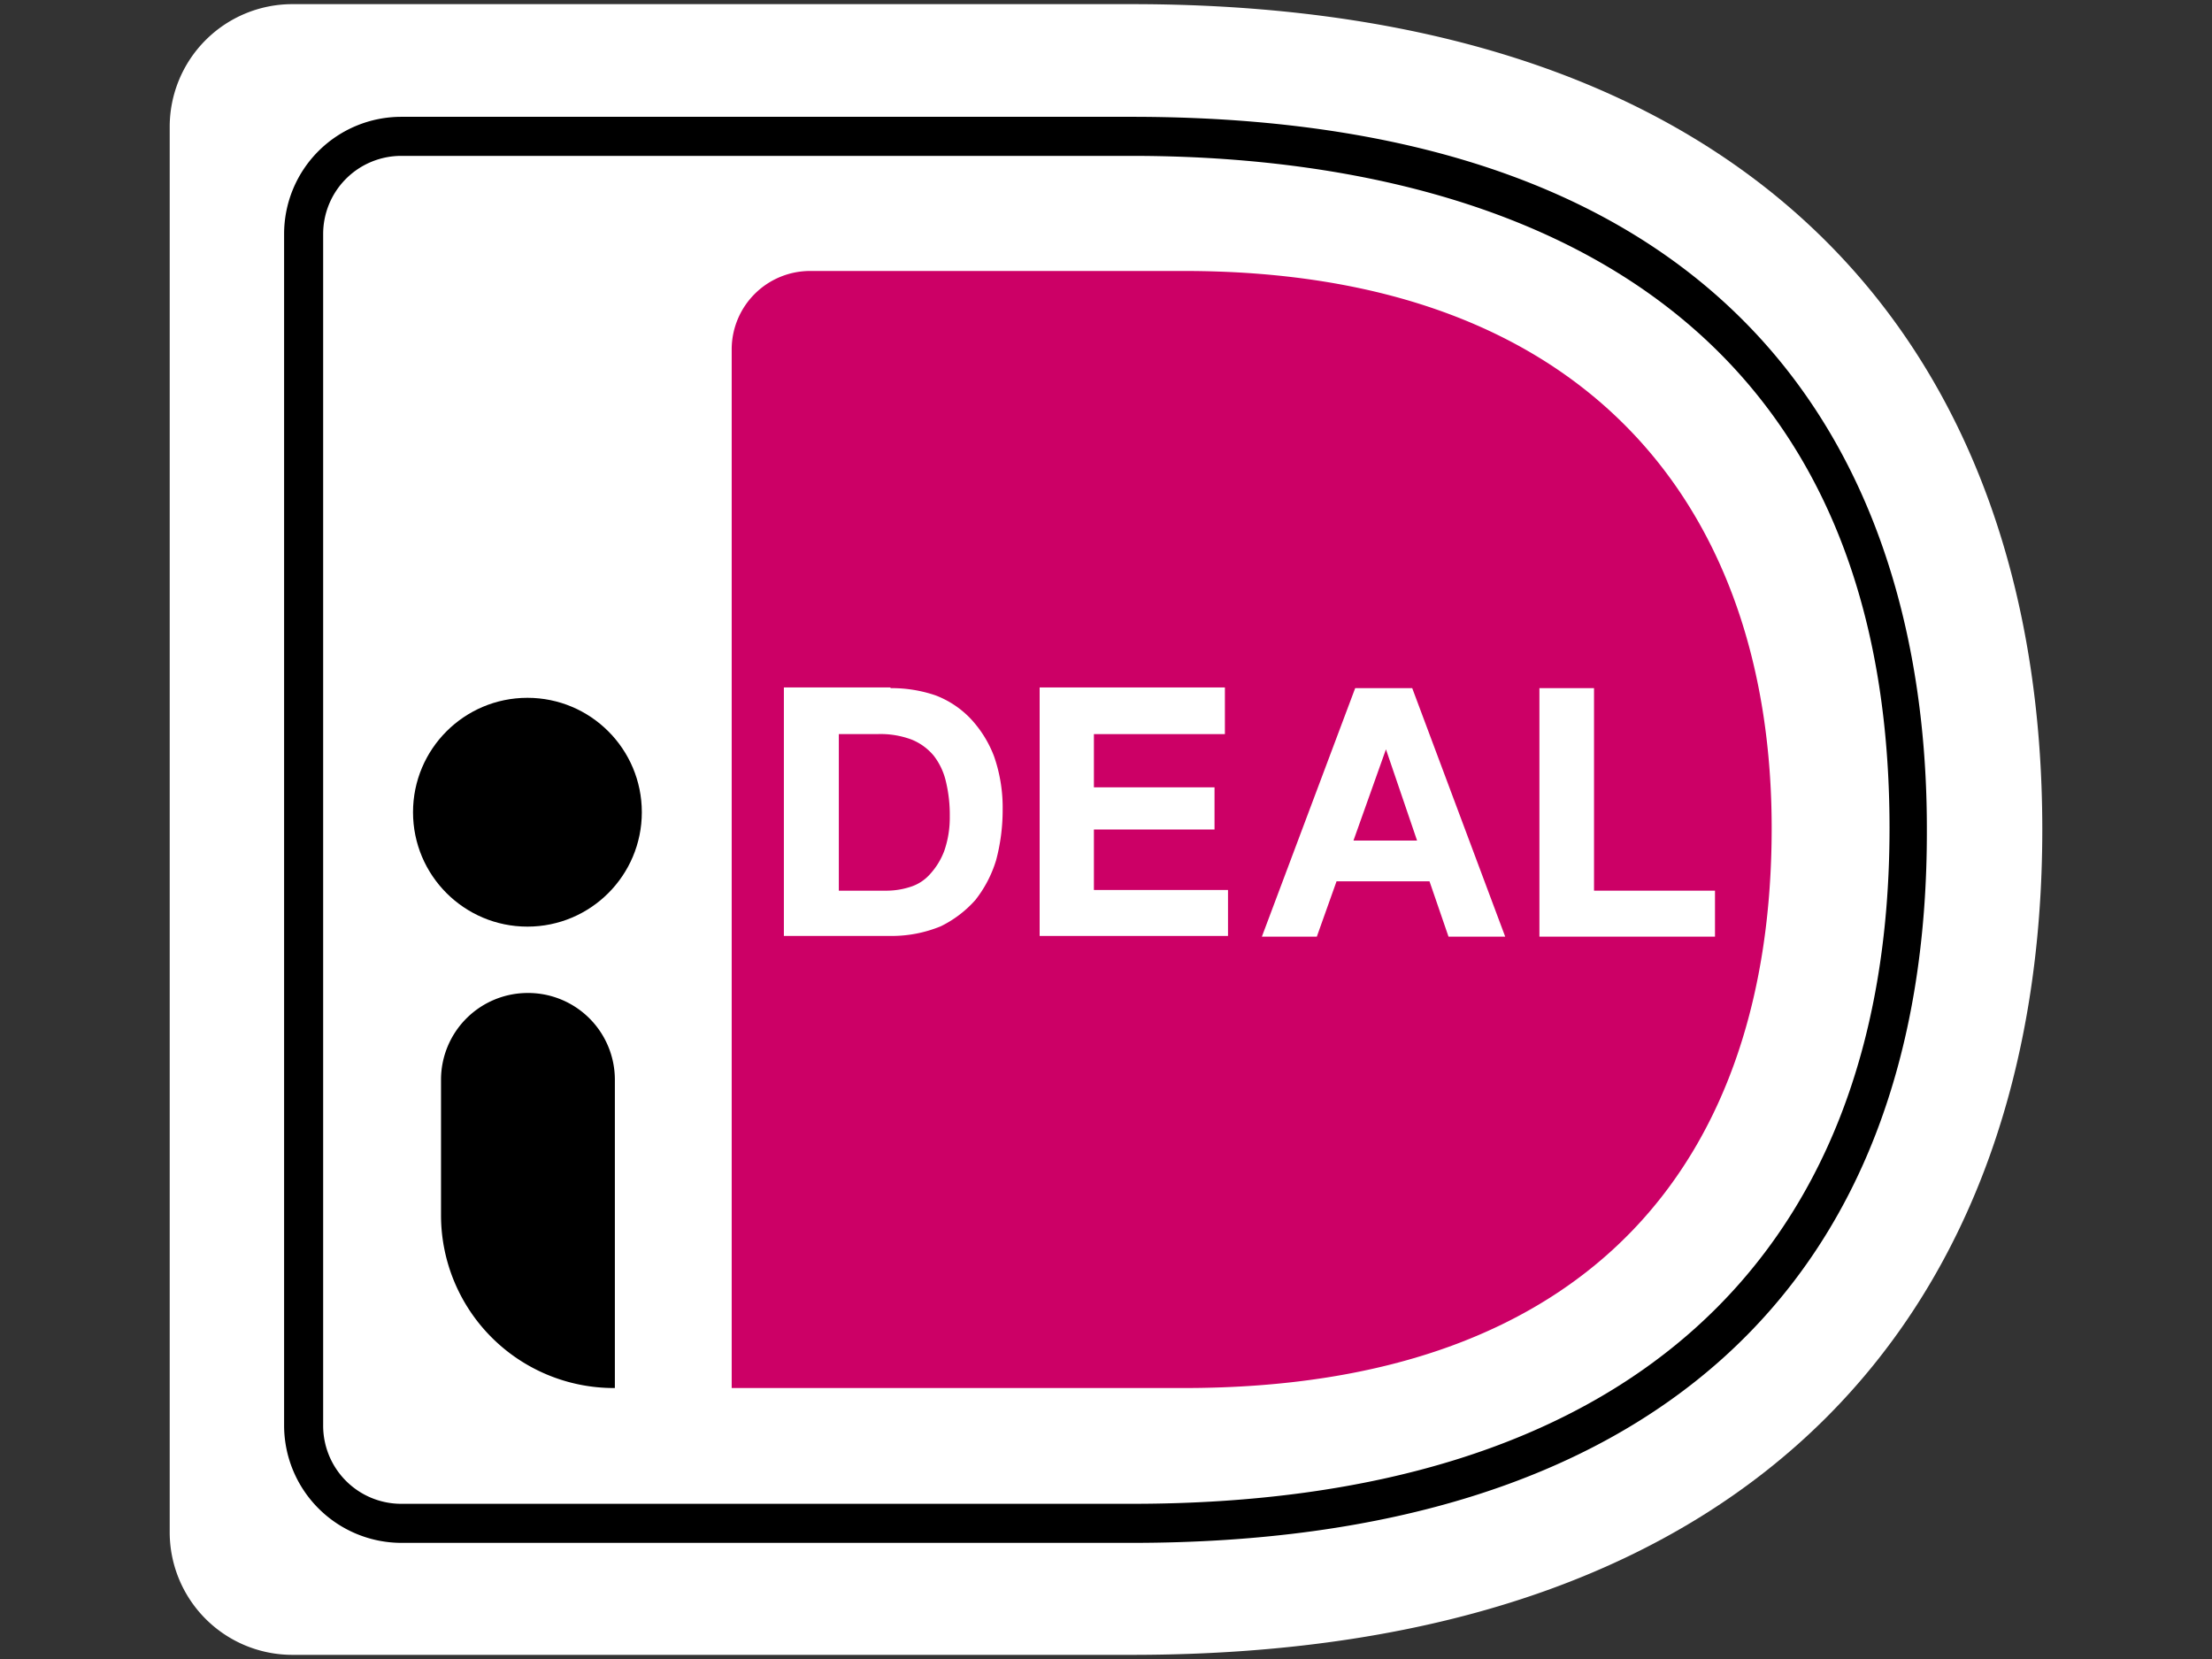<svg id="Calque_1" data-name="Calque 1" xmlns="http://www.w3.org/2000/svg" xmlns:xlink="http://www.w3.org/1999/xlink" viewBox="0 0 64 48"><rect x="0" y="0" width="64" height="48" fill="#333333" stroke="none"/><defs><style>.cls-1{fill:none;}.cls-2{clip-path:url(#clip-path);}.cls-3{clip-path:url(#clip-path-2);}.cls-4{clip-path:url(#clip-path-3);}.cls-5{clip-path:url(#clip-path-4);}.cls-6{clip-path:url(#clip-path-5);}.cls-7{clip-path:url(#clip-path-11);}.cls-8{clip-path:url(#clip-path-12);}.cls-9{clip-path:url(#clip-path-13);}.cls-10{clip-path:url(#clip-path-14);}.cls-11{clip-path:url(#clip-path-15);}.cls-12{clip-path:url(#clip-path-21);}.cls-13{clip-path:url(#clip-path-22);}.cls-14{clip-path:url(#clip-path-23);}.cls-15{clip-path:url(#clip-path-24);}.cls-16{clip-path:url(#clip-path-25);}.cls-17{clip-path:url(#clip-path-26);}.cls-18{clip-path:url(#clip-path-27);}.cls-19{clip-path:url(#clip-path-28);}.cls-20{clip-path:url(#clip-path-29);}.cls-21{clip-path:url(#clip-path-30);}.cls-22{clip-path:url(#clip-path-31);}.cls-23{clip-path:url(#clip-path-32);}.cls-24{clip-path:url(#clip-path-33);}.cls-25{clip-path:url(#clip-path-34);}.cls-26{clip-path:url(#clip-path-35);}.cls-27{clip-path:url(#clip-path-36);}.cls-28{clip-path:url(#clip-path-37);}.cls-29{clip-path:url(#clip-path-38);}.cls-30{clip-path:url(#clip-path-39);}.cls-31{clip-path:url(#clip-path-40);}.cls-32{clip-path:url(#clip-path-41);}.cls-33{clip-path:url(#clip-path-42);}.cls-34{clip-path:url(#clip-path-43);}.cls-35{clip-path:url(#clip-path-44);}.cls-36{clip-path:url(#clip-path-45);}.cls-37{clip-path:url(#clip-path-46);}.cls-38{clip-path:url(#clip-path-47);}.cls-39{clip-path:url(#clip-path-48);}.cls-40{clip-path:url(#clip-path-49);}.cls-41{clip-path:url(#clip-path-50);}.cls-42{clip-path:url(#clip-path-51);}.cls-43{clip-path:url(#clip-path-52);}.cls-44{clip-path:url(#clip-path-53);}.cls-45{clip-path:url(#clip-path-54);}.cls-46{clip-path:url(#clip-path-55);}.cls-47{clip-path:url(#clip-path-56);}.cls-48{clip-path:url(#clip-path-57);}.cls-49{clip-path:url(#clip-path-58);}.cls-50{clip-path:url(#clip-path-59);}.cls-51{clip-path:url(#clip-path-60);}.cls-52{clip-path:url(#clip-path-61);}.cls-53{clip-path:url(#clip-path-62);}.cls-54{clip-path:url(#clip-path-63);}.cls-55{clip-path:url(#clip-path-64);}.cls-56{clip-path:url(#clip-path-65);}.cls-57{clip-path:url(#clip-path-66);}.cls-58{clip-path:url(#clip-path-67);}.cls-59{clip-path:url(#clip-path-68);}.cls-60{clip-path:url(#clip-path-69);}.cls-61{clip-path:url(#clip-path-70);}.cls-62{clip-path:url(#clip-path-71);}.cls-63{clip-path:url(#clip-path-72);}.cls-64{clip-path:url(#clip-path-73);}.cls-65{clip-path:url(#clip-path-74);}.cls-66{clip-path:url(#clip-path-75);}.cls-67{clip-path:url(#clip-path-76);}.cls-68{clip-path:url(#clip-path-77);}.cls-69{clip-path:url(#clip-path-78);}.cls-70{clip-path:url(#clip-path-79);}.cls-71{clip-path:url(#clip-path-80);}.cls-72{clip-path:url(#clip-path-81);}.cls-73{clip-path:url(#clip-path-82);}.cls-74{clip-path:url(#clip-path-83);}.cls-75{clip-path:url(#clip-path-84);}.cls-76{clip-path:url(#clip-path-85);}.cls-77{clip-path:url(#clip-path-86);}.cls-78{clip-path:url(#clip-path-87);}.cls-79{clip-path:url(#clip-path-88);}.cls-80{clip-path:url(#clip-path-89);}.cls-81{fill:#fff;}.cls-82{fill:#c06;}</style><clipPath id="clip-path"><polyline class="cls-1" points="-301.1 -260.24 -297.96 -279.71 -292.94 -279.71 -296.08 -260.24 -301.1 -260.24"/></clipPath><clipPath id="clip-path-2"><path class="cls-1" d="M-277.88-279.23a12.37,12.37,0,0,0-4.5-.82c-5,0-8.45,2.64-8.48,6.42,0,2.8,2.49,4.37,4.39,5.3s2.62,1.56,2.61,2.41c0,1.31-1.56,1.9-3,1.9a10,10,0,0,1-4.73-1l-.65-.31-.7,4.36a15.07,15.07,0,0,0,5.59,1c5.28,0,8.7-2.61,8.74-6.65,0-2.22-1.32-3.9-4.21-5.29-1.76-.91-2.83-1.5-2.82-2.42s.91-1.67,2.87-1.67a8.66,8.66,0,0,1,3.76.75l.45.22.68-4.22"/></clipPath><clipPath id="clip-path-3"><path class="cls-1" d="M-271.2-267.14c.42-1.12,2-5.45,2-5.45s.41-1.13.66-1.86l.34,1.68s1,4.65,1.16,5.63ZM-265-279.7h-3.87a2.49,2.49,0,0,0-2.64,1.62L-279-260.23h5.27s.86-2.4,1.06-2.93h6.43c.15.68.61,2.92.61,2.92h4.65L-265-279.7Z"/></clipPath><clipPath id="clip-path-4"><path class="cls-1" d="M-305.31-279.7l-4.92,13.28-.52-2.7a15,15,0,0,0-6.95-8.17l4.49,17h5.31l7.9-19.44h-5.31"/></clipPath><clipPath id="clip-path-5"><path class="cls-1" d="M-314.79-279.71h-8.09l-.07.4c6.3,1.61,10.47,5.51,12.2,10.19l-1.76-8.95a2.1,2.1,0,0,0-2.28-1.64"/></clipPath><clipPath id="clip-path-11"><polyline class="cls-1" points="-371.68 -260.24 -368.54 -279.71 -363.52 -279.71 -366.66 -260.24 -371.68 -260.24"/></clipPath><clipPath id="clip-path-12"><path class="cls-1" d="M-348.46-279.23a12.31,12.31,0,0,0-4.49-.82c-5,0-8.46,2.64-8.49,6.42,0,2.8,2.49,4.37,4.4,5.3s2.61,1.56,2.6,2.41c0,1.31-1.56,1.9-3,1.9a10,10,0,0,1-4.73-1l-.64-.31-.71,4.36a15.07,15.07,0,0,0,5.59,1c5.28,0,8.7-2.61,8.74-6.65,0-2.22-1.31-3.9-4.21-5.29-1.75-.91-2.83-1.5-2.82-2.42s.91-1.67,2.88-1.67a8.65,8.65,0,0,1,3.75.75l.45.22.68-4.22"/></clipPath><clipPath id="clip-path-13"><path class="cls-1" d="M-341.78-267.14c.42-1.12,2-5.45,2-5.45s.41-1.13.67-1.86l.33,1.68s1,4.65,1.17,5.63Zm6.2-12.56h-3.88a2.47,2.47,0,0,0-2.63,1.62l-7.46,17.85h5.27s.86-2.4,1.06-2.93h6.43c.15.68.61,2.92.61,2.92h4.66l-4.07-19.47Z"/></clipPath><clipPath id="clip-path-14"><path class="cls-1" d="M-375.89-279.7l-4.91,13.28-.53-2.7a15,15,0,0,0-6.95-8.17l4.49,17h5.31l7.91-19.44h-5.32"/></clipPath><clipPath id="clip-path-15"><path class="cls-1" d="M-385.36-279.71h-8.1l-.06.4c6.29,1.61,10.46,5.51,12.19,10.19l-1.76-8.95a2.1,2.1,0,0,0-2.27-1.64"/></clipPath><clipPath id="clip-path-21"><path class="cls-1" d="M171.26-170.56a10.25,10.25,0,0,0,6.44,9.31,24.59,24.59,0,0,1-3.32,6.54c-2,2.8-4.07,5.59-7.34,5.65s-4.25-1.83-7.92-1.83-4.82,1.77-7.85,1.89-5.56-3-7.58-5.83c-4.12-5.71-7.27-16.13-3-23.17a11.8,11.8,0,0,1,9.93-5.76c3.1-.06,6,2,7.92,2s5.45-2.47,9.18-2.11a11.41,11.41,0,0,1,8.78,4.57,10.37,10.37,0,0,0-5.19,8.75m-6-17.1a9.83,9.83,0,0,0,2.5-7.34,10.91,10.91,0,0,0-7.07,3.48,9.37,9.37,0,0,0-2.54,7.12,9,9,0,0,0,7.11-3.26"/></clipPath><clipPath id="clip-path-22"><path class="cls-1" d="M47.67,236.94h5l.07,0,.08,0,.07,0,.08,0,.07,0,.08,0,.07,0,.08,0,.07.05.08.06.07.06.08.06.07.07a.6.6,0,0,0,.08.08l.07.09.08.11a.63.63,0,0,1,.07.12s0,.09.08.14a1.22,1.22,0,0,1,.07.17c0,.09.06.18.08.26a2.08,2.08,0,0,1-.08,1.22c0,.06,0,.12-.07.17A.87.87,0,0,1,54,240a1.27,1.27,0,0,1-.07.12l-.08.11-.07.09-.08.08-.07.07-.08.06-.07.06-.08.06-.07.05-.08,0-.07,0-.08,0-.07,0-.08,0-.07,0-.08,0-.07,0h-5v-4.06Zm6-4.63a2.12,2.12,0,0,1,0,.44,2.09,2.09,0,0,1,0,.43,2,2,0,0,1-.08.26c0,.06,0,.12-.07.17s0,.1-.08.14l-.07.11-.08.1-.07.08-.08.08-.07.06-.08.06-.07.06-.08,0-.07,0-.08,0-.07,0-.08,0-.07,0-.08,0-.07,0-.08,0h-4.6v-3.77H52.2l.07,0,.08,0,.07,0,.08,0,.07,0,.08,0,.07,0,.08,0,.07,0,.08.05.07,0,.08.06.07.07.08.07.07.09.08.09.07.12.08.13s.05.11.07.17a2,2,0,0,1,.08.26ZM63,212.75h0V251.5q0,.34,0,.69c0,.19,0,.39-.08.59s0,.25-.07.38a2.81,2.81,0,0,1-.08.31c0,.11-.05.19-.07.27s-.05.16-.08.23a1.29,1.29,0,0,1-.07.21l-.08.2a1.34,1.34,0,0,1-.07.18l-.08.17a1,1,0,0,1-.07.15l-.08.15a1,1,0,0,1-.07.15.83.83,0,0,0-.07.13l-.08.12-.07.13-.08.12-.07.12a1,1,0,0,0-.08.11l-.07.1-.08.11-.07.09-.08.1-.07.09-.08.09-.07.09-.08.08-.07.09-.08.08-.07.07-.08.08-.07.07-.08.08-.07.06-.08.07-.07.07-.08.06-.07.07-.08.06-.07.06-.08.06-.07.05-.08.06-.07.05-.08.05-.07.06-.08,0-.07.05-.08,0-.07.05-.08,0-.07.05-.08,0-.07,0-.08,0-.07,0-.08,0-.07,0-.08,0-.07,0-.08,0-.07,0-.08,0-.07,0-.08,0-.07,0-.08,0-.07,0-.08,0-.07,0-.08,0-.07,0-.08,0-.07,0-.08,0-.07,0-.08,0-.07,0-.07,0-.08,0H57l-.08,0-.07,0h-.08l-.07,0h-.15l-.08,0H43.87v-15.8H57.05l.07,0h.08l.07,0h.08l.07,0h.08l.07,0,.08,0,.07,0,.08,0,.07,0,.08,0,.07,0,.08,0,.07,0,.08,0,.07,0,.08,0,.07,0,.08,0,.07,0,.08,0,.07,0,.08,0,.07,0,.08-.05.07,0,.08-.05.07,0,.08-.05.07-.05.08-.06.07-.06.08-.06.07-.07.08-.07.07-.07.08-.08.07-.08.08-.09.07-.1.08-.1.07-.11a.62.62,0,0,0,.08-.12s0-.08.07-.13l.08-.14c0-.05,0-.11.07-.17l.08-.2c0-.07.05-.17.07-.26s.06-.26.08-.39a4.07,4.07,0,0,0,0-.5,3.87,3.87,0,0,0,0-.48c0-.13,0-.25-.08-.38s0-.17-.07-.24l-.08-.2-.07-.16s0-.1-.08-.14l-.07-.13-.08-.12a.61.61,0,0,1-.07-.1l-.08-.1-.07-.09-.08-.09-.07-.08-.08-.07-.07-.07-.08-.07L59.6,237l-.08-.06-.07-.06-.08-.06-.07-.05-.08-.05-.07,0-.08,0-.07-.05-.08,0-.07,0-.08,0-.07,0-.08,0-.07,0-.08,0-.07,0-.08,0-.07,0-.08,0-.07,0-.08,0-.07,0-.08,0-.07,0-.08,0-.07,0-.08,0H57.5l-.08,0-.07,0h-.08l-.07,0h-.08l-.07,0h-.67v-.09h.14l.08,0h.07l.08,0h.07l.08,0,.07,0,.08,0,.07,0,.08,0,.07,0,.08,0,.07,0,.08,0,.07,0,.08,0,.07,0,.08,0,.07,0,.08,0,.07,0,.08,0,.07,0,.08,0,.07,0,.08-.05.07-.05.08-.06.07,0,.08-.06.07-.07.08-.07.07-.07.08-.07.07-.09.08-.08.07-.09.08-.11.07-.11a1,1,0,0,0,.08-.11s0-.09.07-.13l.08-.15.07-.17.08-.21c0-.06,0-.17.07-.25a3.54,3.54,0,0,0,.08-.45c0-.12,0-.24,0-.36s0-.25,0-.38a3.54,3.54,0,0,0-.08-.45c0-.08,0-.17-.07-.26l-.08-.21-.07-.16-.08-.15c0-.05-.05-.09-.07-.13l-.08-.12-.07-.1-.08-.1-.07-.09-.08-.08-.07-.08-.08-.07-.07-.07-.08-.07-.07-.06-.08-.06-.07-.05-.08-.06-.07-.05-.08,0-.07,0-.08,0-.07,0-.08,0-.07,0-.08,0-.07,0-.08,0-.07,0-.08,0-.07,0-.08,0-.07,0-.08,0-.07,0-.08,0-.07,0-.08,0-.07,0h-.08l-.07,0-.08,0H56.6l-.08,0H43.88v-8A7.63,7.63,0,0,1,44,219c0-.11.05-.21.07-.32s0-.18.08-.28.05-.16.07-.24l.08-.21c0-.08,0-.13.07-.2l.08-.19c0-.06,0-.11.07-.17l.08-.16.07-.15.08-.14.07-.14.08-.13.07-.13.08-.12.07-.11.08-.11.07-.11.08-.1.07-.1.08-.1.07-.09.08-.09.07-.09.08-.09.07-.08.08-.08.07-.08.08-.07.07-.08.08-.07.07-.07.08-.07.07-.07.08-.06.07-.07.08-.06.07-.06.08-.06.07,0,.08-.06.07-.05.08-.06.07,0,.08-.05.07,0,.08-.05.07-.05.08,0,.07,0,.08,0,.07,0,.08,0,.07,0,.08,0,.07,0,.07,0,.08,0,.07,0,.08,0,.07,0,.08,0,.07,0,.08,0,.07,0,.08,0,.07,0,.08,0,.07,0,.08,0,.07,0,.08,0,.07,0,.08,0,.07,0,.08,0,.07,0h.08l.07,0,.08,0H50l.08,0h.07l.08,0h.15l.07,0H63Z"/></clipPath><clipPath id="clip-path-23"><path class="cls-1" d="M1,239.64V220.5a7.63,7.63,0,0,1,.16-1.58,3,3,0,0,1,.08-.32,2.29,2.29,0,0,1,.07-.28c0-.09.05-.16.07-.24l.08-.22a1.46,1.46,0,0,0,.07-.19c0-.07.05-.13.08-.19a.87.87,0,0,0,.07-.17l.08-.16.07-.15c0-.05,0-.1.08-.14a.91.91,0,0,0,.07-.14l.08-.13a.54.54,0,0,0,.07-.13l.08-.12.07-.11.08-.11.07-.11.08-.1.07-.1.08-.1.07-.09.08-.09.07-.09.08-.09.07-.08.08-.08.07-.08.08-.08.07-.07.08-.07.07-.07.08-.07.07-.07.08-.06.07-.06.08-.07.07-.06.08-.06.07-.06.08-.05.07,0,.08-.06.07-.05.08,0,.07-.05.08-.05.07,0,.08,0,.07-.05.08,0,.07,0,.08,0,.07,0,.08,0,.07,0,.08,0,.07,0,.08,0,.07,0,.08,0,.07,0,.08,0,.07,0,.08,0,.07,0,.07,0,.08,0,.07,0,.08,0,.07,0,.08,0,.07,0,.08,0,.07,0,.08,0,.07,0h.08L7,213l.08,0,.07,0H7.3l.08,0h.15l.07,0H20.14v38.75a8.26,8.26,0,0,1-.06,1c0,.16,0,.31-.08.46s0,.24-.07.35-.05.2-.08.29-.05.17-.07.25-.05.15-.08.22-.05.13-.07.21l-.08.18-.07.18-.08.16c0,.06,0,.1-.07.16l-.08.14-.07.14-.08.13-.07.13-.08.12-.07.12-.08.11-.07.11-.08.1-.07.1a.39.39,0,0,1-.08.1l-.07.1-.08.09-.07.09-.07.08-.08.09-.07.08-.08.08-.07.07-.08.08-.07.07-.08.07-.07.07-.08.07-.07.06-.08.07-.07.06-.08.06-.07.06-.08.06-.07.05-.08.06-.07.05-.08.05-.07,0-.08.05-.07.05-.08.05-.07.05-.08,0-.07,0-.08.05-.07,0-.08,0-.07,0-.08,0-.07,0-.08,0-.07,0-.08,0-.07,0-.08,0-.07,0-.08,0-.07,0-.08,0-.07,0-.08,0-.07,0-.08,0-.07,0-.08,0-.07,0-.08,0-.07,0-.08,0-.07,0-.08,0h-.07l-.08,0-.07,0h-.08l-.07,0h-.08l-.07,0H1V242.92l.16,0,.08,0,.07,0h.07l.08,0,.07,0,.08,0h.07l.08,0,.07,0h.08l.07,0h.08l.07,0,.08,0h.07l.08,0h.07l.08,0h.15l.07,0h.08l.07,0H3l.08,0h.15l.07,0h.3l.08,0h.6l.07,0h.23l.07,0h7.79l.07,0h.15l.08,0h.07l.08,0H13l.08,0h.07l.08,0,.07,0,.08,0h.07l.08,0,.07,0,.08,0,.07,0,.08,0,.07,0,.08,0,.07,0,.08,0,.07,0,.08,0,.07,0,.08,0,.07,0,.08,0,.07,0,.08,0,.07,0,.08,0,.07,0,.08,0,.07,0,.08,0,.07,0,.08,0,.07,0,.08,0,.07,0,.08,0,.07,0,.08-.05.07,0,.08,0,.07,0,.08,0,.07-.05.08,0,.07-.05.08-.05.07-.06.08-.05.07-.06.08-.06.07-.06.07-.07.08-.07.07-.06.08-.08.07-.07.08-.08.07-.08.08-.09.07-.09.08-.1.07-.1.08-.1.07-.11.08-.12s.05-.09.07-.13l.08-.14.07-.15c0-.05,0-.11.08-.16l.07-.18a1.19,1.19,0,0,0,.08-.2l.07-.23c0-.08.05-.19.08-.28s.05-.23.07-.35a5,5,0,0,0,.08-.54c0-.26,0-.51,0-.77v-9H11.91l-.05,9c0,.14,0,.27,0,.41a4.5,4.5,0,0,1-.08.51,2.46,2.46,0,0,1-.07.29,1.55,1.55,0,0,1-.08.23,1.07,1.07,0,0,1-.07.19l-.08.17s-.05.09-.07.14l-.08.13-.07.12-.08.11a.86.86,0,0,0-.07.1L11,240l-.07.09a.6.6,0,0,0-.08.08l-.07.07-.08.07-.07.07-.08.06-.07.06-.08.06-.07,0-.08.05-.07,0-.08,0-.07,0-.08,0-.07,0-.07,0-.08,0-.07,0-.08,0-.07,0-.08,0-.07,0-.08,0-.07,0-.08,0-.07,0-.08,0H8.92l-.08,0H8.77l-.08,0h-3l-.08,0H5.56l-.07,0-.07,0H5.34l-.07,0H5.19l-.07,0H5l-.07,0-.08,0H4.82l-.08,0-.07,0-.08,0-.07,0-.08,0H4.37l-.08,0-.07,0-.08,0-.07,0-.08,0-.07,0-.08,0-.07,0-.08,0-.07,0-.08,0-.07,0-.08,0-.07,0-.07,0-.08,0-.07,0-.08,0-.07,0-.08,0-.07,0-.08,0-.07,0-.08,0-.07,0-.08,0-.07,0-.08,0-.07,0-.08,0-.07,0-.08,0-.07,0-.08,0-.07,0-.08,0-.07,0-.08,0-.07,0-.08,0-.07,0-.08,0-.07,0Z"/></clipPath><clipPath id="clip-path-24"><path class="cls-1" d="M22.6,230.51l-.16.13V220.49a8.28,8.28,0,0,1,.16-1.57c0-.11,0-.22.08-.33s.05-.18.07-.27l.08-.24c0-.08.05-.15.07-.22l.08-.2.07-.18c0-.06.05-.12.08-.17l.07-.16.08-.15a1,1,0,0,0,.07-.15l.08-.13.07-.13.08-.12.07-.12.08-.12.07-.11.08-.11.07-.1.08-.1.07-.1.08-.09.07-.09.08-.09.07-.08.08-.09.07-.08.08-.08.07-.07.08-.08.07-.07.08-.07.07-.07.08-.06.07-.07.08-.06.07-.07.08-.06.07-.06.08-.05.07-.06.08,0,.07-.06.08-.05.07,0L26,214l.07-.05.08,0,.07,0,.08,0,.07,0,.08,0,.07,0,.08,0,.07,0,.08,0,.07,0,.08,0,.07,0,.08,0,.07,0,.08,0,.07,0,.07,0,.08,0,.07,0,.08,0,.07,0,.08,0,.07,0,.08,0,.07,0,.08,0,.07,0,.08,0h.07l.08,0,.07,0,.08,0,.07,0h.08l.07,0h.08l.07,0H29l.08,0H41.59v38.75a8.26,8.26,0,0,1-.07,1c0,.16,0,.31-.07.46a3.59,3.59,0,0,1-.08.35,1.77,1.77,0,0,1-.07.29c0,.1,0,.17-.08.25s0,.15-.07.22l-.08.21a1.71,1.71,0,0,1-.07.18l-.08.18c0,.06-.05.11-.07.16l-.08.16-.07.14-.08.14-.07.13-.08.13-.07.12-.08.12-.07.11-.08.11-.07.1-.08.1-.07.1-.08.09-.07.1-.08.08-.07.09-.08.09-.07.08-.08.08-.07.07-.07.08-.08.07-.07.07-.08.07-.07.07-.08.06-.07.07-.08.06-.07.06-.08.06-.07.06-.08.05-.07.06-.08.05-.07.05-.08,0-.07.05-.08.05-.07.05-.08.05-.07,0-.08,0-.07.05-.08,0-.07,0-.08,0-.07,0-.08,0-.07,0-.08,0-.07,0-.08,0-.07,0-.08,0-.07,0-.08,0-.07,0-.08,0-.07,0-.08,0-.07,0-.08,0-.07,0-.08,0L36,259l-.08,0-.07,0-.08,0-.07,0-.08,0h-.07l-.08,0-.07,0h-.15l-.08,0H22.44V241.36l.16.13.08.06.07.06.08,0,.07.06.08.05.07,0,.08.06.07.05.08,0,.07.05.08,0,.07,0,.08,0,.07,0,.08,0,.07,0,.08,0,.07,0,.08,0,.07,0,.08,0,.07,0,.08,0,.07,0,.08,0,.07,0,.08,0,.07,0,.08,0,.07,0,.08,0,.07,0,.08,0,.07,0,.08,0,.07,0,.08,0,.07,0,.08,0,.07,0,.08,0,.07,0,.08,0,.07,0,.08,0,.07,0,.07,0,.08,0,.07,0,.08,0,.07,0,.08,0,.07,0,.08,0,.07,0h.08l.07,0,.08,0H27l.08,0,.07,0h.08l.07,0h.08l.07,0h.15l.08,0h.22l.08,0h8.31l.07,0h.3l.08,0H37l.08,0h.15l.07,0h.15l.08,0h.07l.08,0h.07l.08,0H38l.07,0h.08l.07,0h.08l.07,0,.08,0h.07l.08,0h.07l.08,0,.07,0h.08l.07,0,.08,0h.07l.08,0,.07,0,.08,0h.07l.07,0v-3.28l-.07,0-.07,0-.08,0-.07,0-.08,0-.07,0-.08,0-.07,0-.08,0-.07,0-.08,0-.07,0-.08,0-.07,0-.08,0-.07,0-.08,0-.07,0-.08,0-.07,0-.08,0-.07,0-.08,0-.07,0-.08,0-.07,0-.08,0-.07,0-.08,0-.07,0-.08,0-.07,0-.08,0-.07,0-.08,0-.07,0-.08,0-.07,0-.08,0-.07,0-.08,0-.07,0-.08,0-.07,0-.08,0L36,241l-.08,0h-.07l-.08,0-.07,0h-.08l-.07,0-.08,0-.07,0h-.15l-.07,0h-.08l-.07,0h-.15l-.08,0H31.22l-.07,0h-.08l-.07,0-.08,0h-.07l-.08,0-.07,0-.08,0-.07,0-.08,0-.07,0-.08,0-.07,0-.08,0-.07,0-.08,0-.07,0-.08,0-.07,0-.08,0-.07,0-.08,0-.07,0-.08,0-.07,0-.08,0-.07,0-.08,0-.07-.05-.08,0-.07-.06-.08-.05-.07-.06-.08,0-.07-.06-.07-.06-.08-.07-.07-.07-.08-.07-.07-.08-.08-.07-.07-.09-.08-.08-.07-.09-.08-.1-.07-.1a1,1,0,0,0-.08-.11l-.07-.12-.08-.13-.07-.13s-.05-.1-.08-.14l-.07-.16-.08-.18c0-.06-.05-.13-.07-.2a1.55,1.55,0,0,1-.08-.23c0-.08-.05-.18-.07-.27s-.06-.24-.08-.36a4.86,4.86,0,0,1-.07-.55c0-.21,0-.44,0-.67s0-.45,0-.67a4.86,4.86,0,0,1,.07-.55,3.59,3.59,0,0,1,.08-.35,2.68,2.68,0,0,1,.07-.27c0-.09,0-.16.08-.23a1.18,1.18,0,0,1,.07-.2,1.59,1.59,0,0,1,.08-.18c0-.06.05-.11.07-.16l.08-.15.07-.12.08-.13.07-.12.08-.11a.61.61,0,0,1,.07-.1l.08-.1.07-.09.08-.09.07-.08.08-.08.07-.07.08-.07.07-.07.08-.07.07-.06.07-.06.08-.06.07-.05.08,0,.07-.05.08,0,.07-.05.08,0,.07-.05.08,0,.07,0,.08,0,.07,0,.08,0,.07,0,.08,0,.07,0,.08,0,.07,0,.08,0,.07,0,.08,0,.07,0,.08,0,.07,0,.08,0,.07,0,.08,0,.07,0h.08l.07,0,.08,0,.07,0h.15l.08,0h3.36l.08,0H35l.08,0h.15l.07,0h.08l.07,0,.07,0h.08l.07,0,.08,0h.07l.08,0,.07,0,.08,0,.07,0,.08,0,.07,0,.08,0,.07,0,.08,0,.07,0,.08,0,.07,0,.08,0,.07,0,.08,0,.07,0,.08,0,.07,0,.08,0,.07,0,.08,0,.07,0,.08,0,.07,0,.08,0,.07,0,.08,0,.07,0,.08,0,.07,0,.08,0,.07,0,.08,0,.07,0,.08,0,.07,0,.08,0,.07,0,.08,0,.07,0,.08,0,.07,0,.08,0,.07,0,.08,0,.07,0,.08,0,.07,0,.07,0v-3.28h-.07l-.07,0-.08,0-.07,0-.08,0H39l-.08,0-.07,0h-.08l-.07,0h-.08l-.07,0-.08,0h-.07l-.08,0-.07,0h-.08l-.07,0H38l-.07,0h-.15l-.08,0h-.07l-.08,0h-.07l-.08,0h-.15l-.07,0h-.15l-.08,0h-.15l-.07,0h-.3l-.08,0H28.15l-.08,0h-.3l-.07,0h-.15l-.08,0H27.4l-.08,0h-.07l-.08,0H27.1l-.08,0-.07,0h-.08l-.07,0-.08,0h-.07l-.08,0-.07,0-.08,0-.07,0-.08,0-.07,0-.08,0-.07,0-.08,0-.07,0-.08,0-.07,0-.08,0-.07,0-.08,0-.07,0-.08,0-.07,0-.08,0-.07,0-.08,0-.07,0-.08,0-.07,0-.07,0-.08,0-.07,0-.08,0-.07,0-.08,0-.07,0-.08,0-.07,0-.08,0-.07,0-.08,0-.07,0-.08,0-.07,0-.08,0-.07,0-.08,0-.07,0-.08.05-.07,0-.08.05-.07.05-.08,0-.07.06-.08.05-.07,0-.08.06-.07.06-.08.06Z"/></clipPath><clipPath id="clip-path-25"><path class="cls-1" d="M-22.15,236.94h5l.08,0,.07,0,.08,0,.07,0,.08,0,.07,0,.08,0,.07,0,.08.05.07.06.08.06.07.06.08.07.07.08.08.09.07.11a.62.62,0,0,1,.08.12s.05.09.07.14l.08.17c0,.09,0,.18.07.26a2,2,0,0,1,0,.48,2,2,0,0,1,0,.48,2.5,2.5,0,0,1-.07.26c0,.06-.05.12-.08.17l-.07.14-.08.12-.07.11-.08.09-.07.08-.08.07-.07.06-.08.06-.07.06-.08.05-.07,0-.08,0-.07,0-.08,0-.07,0-.08,0-.07,0-.08,0h-5v-4.06Zm6-4.63a2.12,2.12,0,0,1,.05.44,2.1,2.1,0,0,1-.05.43,2,2,0,0,1-.08.26.87.87,0,0,1-.07.17.64.64,0,0,1-.08.14l-.07.11-.08.1-.07.08-.08.08-.07.06-.08.06-.07.06-.08,0-.07,0-.08,0-.07,0-.08,0-.07,0-.08,0-.07,0-.07,0h-4.61v-3.77h4.53l.08,0,.07,0,.07,0,.08,0,.07,0,.08,0,.07,0,.08,0,.07,0,.08.05.07,0,.08.06.07.07.08.07.07.09.08.09.07.12a.41.41,0,0,1,.08.13.87.87,0,0,1,.07.17,2,2,0,0,1,.08.26Zm9.27-19.56h0V251.5q0,.34,0,.69c0,.19,0,.39-.07.59s-.05.25-.08.38,0,.21-.07.31,0,.19-.08.27,0,.16-.07.23l-.08.21c0,.07-.05.13-.07.2l-.08.18c0,.06,0,.11-.07.17l-.08.15-.07.15-.08.15-.07.13-.08.12-.07.13-.08.12-.07.12a1,1,0,0,0-.08.11l-.07.1-.08.11-.07.09-.08.1-.07.09-.08.09-.07.09-.08.08-.07.09-.08.08-.07.07-.08.08-.07.07-.08.08-.07.06-.08.07-.07.07-.07.06-.08.07-.07.06-.08.06-.07.06-.08.05-.07.06-.08.05-.07.05-.08.06-.07,0-.08.05-.07,0-.08.05-.07,0-.08.05-.07,0-.08,0-.07,0-.08,0-.07,0-.08,0-.07,0-.08,0-.07,0-.08,0-.07,0-.08,0-.07,0-.08,0-.07,0-.08,0-.07,0-.08,0-.07,0-.08,0-.07,0-.08,0-.07,0-.08,0-.07,0-.08,0-.07,0-.08,0h-.07l-.08,0-.07,0h-.08l-.07,0h-.15l-.08,0H-26v-15.8h13.18l.08,0h.07l.08,0h.07l.08,0h.07l.08,0,.07,0,.08,0,.07,0,.08,0,.07,0,.08,0,.07,0,.08,0,.07,0,.08,0,.07,0,.08,0,.07,0,.08,0,.07,0,.08,0,.07,0,.08,0,.07-.05.08,0,.07-.05.07,0,.08-.05.07-.05.08-.06.07-.06.08-.06.07-.07.08-.07L-10,242l.08-.08.07-.08.08-.09.07-.1.08-.1.07-.11a.62.62,0,0,0,.08-.12s.05-.08.07-.13a.64.64,0,0,0,.08-.14c0-.05.05-.11.07-.17a1.19,1.19,0,0,0,.08-.2c0-.07,0-.17.07-.26a2.7,2.7,0,0,0,.08-.39,4.07,4.07,0,0,0,0-.5,3.87,3.87,0,0,0,0-.48,2.57,2.57,0,0,0-.08-.38,1.68,1.68,0,0,0-.07-.24,1.67,1.67,0,0,0-.08-.2.77.77,0,0,0-.07-.16s-.05-.1-.08-.14-.05-.09-.07-.13l-.08-.12-.07-.1-.08-.1-.07-.09-.08-.09-.07-.08-.08-.07-.07-.07-.08-.07-.07-.06-.08-.06-.07-.06-.08-.06-.07-.05-.08-.05-.07,0-.07,0-.08-.05-.07,0-.08,0-.07,0-.08,0-.07,0-.08,0-.07,0-.08,0-.07,0-.08,0-.07,0-.08,0-.07,0-.08,0-.07,0-.08,0-.07,0-.08,0-.07,0h-.08l-.07,0-.08,0h-.07l-.08,0h-.07l-.08,0h-.67v-.09h.15l.07,0h.08l.07,0H-13l.07,0,.08,0,.07,0,.08,0,.07,0,.08,0,.07,0,.08,0,.07,0,.08,0,.07,0,.08,0,.07,0,.08,0,.07,0,.08,0,.07,0,.08,0,.07,0,.08,0,.07-.05.08-.05.07-.06.08,0,.07-.06.08-.07.07-.07.08-.07.07-.07.08-.09.07-.08.07-.09.08-.11a.41.41,0,0,0,.07-.11.44.44,0,0,0,.08-.11s.05-.09.07-.13a1.09,1.09,0,0,0,.08-.15l.07-.17a1.31,1.31,0,0,0,.08-.21c0-.06.05-.17.07-.25a3.54,3.54,0,0,0,.08-.45c0-.12,0-.24,0-.36s0-.25,0-.38a3.54,3.54,0,0,0-.08-.45c0-.08,0-.17-.07-.26a1.8,1.8,0,0,0-.08-.21.77.77,0,0,0-.07-.16l-.08-.15a.54.54,0,0,0-.07-.13l-.08-.12a.61.61,0,0,0-.07-.1l-.08-.1-.07-.09-.07-.08-.08-.08-.07-.07-.08-.07-.07-.07-.08-.06-.07-.06-.08-.05-.07-.06-.08-.05-.07,0-.08,0-.07,0-.08,0-.07,0-.08,0-.07,0-.08,0-.07,0-.08,0-.07,0-.08,0-.07,0-.08,0-.07,0-.08,0-.07,0-.08,0-.07,0-.08,0H-13l-.08,0-.07,0h-.08l-.07,0H-25.95v-8a8.38,8.38,0,0,1,.16-1.58c0-.11.05-.21.08-.32s.05-.18.07-.28l.08-.24c0-.07,0-.14.07-.21l.08-.2c0-.07.05-.12.07-.19l.08-.17.07-.16.08-.15c0-.05.05-.09.07-.14l.08-.14.07-.13.08-.13.07-.12.08-.11.07-.11.08-.11.07-.1.08-.1.07-.1.08-.09.07-.09.08-.09.07-.09.08-.08.07-.08.08-.08.07-.07.08-.08.07-.07.08-.07.07-.07.07-.07.08-.06.07-.07.08-.06.07-.06.08-.06.07,0,.08-.06.07-.05.08-.06.07,0,.08-.05.07,0,.08-.05.07-.05.08,0,.07,0,.08,0,.07,0,.08,0,.07,0,.08,0,.07,0,.08,0,.07,0,.08,0,.07,0,.08,0,.07,0,.08,0,.07,0,.08,0,.07,0,.08,0,.07,0,.08,0,.07,0,.08,0,.07,0,.08,0,.07,0,.08,0,.07,0,.08,0H-20l.08,0,.07,0h.08l.07,0h.08l.07,0h.15l.08,0H-6.86Z"/></clipPath><clipPath id="clip-path-26"><path class="cls-1" d="M-68.83,239.64V220.5a8.38,8.38,0,0,1,.16-1.58c0-.11,0-.22.08-.32s0-.19.07-.28,0-.16.08-.24,0-.14.07-.22l.08-.19c0-.07.05-.13.07-.19s0-.11.08-.17l.07-.16L-68,217c0-.05,0-.1.07-.14l.08-.14.07-.13.08-.13.07-.12.08-.11.07-.11a1,1,0,0,1,.08-.11l.07-.1.08-.1a.86.86,0,0,1,.07-.1l.08-.09.07-.09.08-.09.07-.09.08-.08.07-.08.08-.08.07-.08.08-.07.07-.07.08-.07.07-.07.08-.07.07-.06.08-.06.07-.07.08-.06.07-.06.08-.06.07-.05.08,0,.07-.06.07-.05.08,0,.07-.05.08-.05.07,0,.08,0,.07-.05.08,0,.07,0,.08,0,.07,0,.08,0,.07,0,.08,0,.07,0,.08,0,.07,0,.08,0,.07,0,.08,0,.07,0,.08,0,.07,0,.08,0,.07,0,.08,0,.07,0,.08,0,.07,0,.08,0,.07,0,.08,0,.07,0,.08,0h.07l.08,0,.07,0,.08,0h.15l.07,0h.15l.08,0h12.53v38.75a8.26,8.26,0,0,1-.06,1c0,.16,0,.31-.07.46s0,.24-.08.35-.05.2-.07.29-.05.17-.08.25-.05.15-.07.22l-.08.21c0,.07,0,.12-.07.18l-.08.18c0,.06,0,.11-.07.16l-.08.16-.07.14-.08.14-.07.13-.08.13-.07.12-.08.12-.07.11-.08.11-.07.1-.08.1a.86.86,0,0,1-.07.1l-.08.1-.07.09-.08.09-.07.08-.08.09-.07.08-.08.08-.07.07-.08.08-.07.07-.08.07-.07.07-.08.07-.07.06-.08.07-.07.06-.08.06-.07.06-.08.06-.07.05-.08.06-.07.05-.08.05-.07,0-.08.05-.07.05-.07.05-.08.05-.07,0-.08,0-.07.05-.08,0-.07,0-.08,0-.07,0-.08,0-.07,0-.08,0-.07,0-.08,0-.07,0-.08,0-.07,0-.08,0-.07,0-.08,0-.07,0-.08,0-.07,0-.08,0-.07,0-.08,0-.07,0-.08,0-.07,0-.08,0-.07,0h-.08l-.07,0-.08,0h-.07l-.08,0H-56l-.08,0H-68.83V242.92l.16,0,.08,0,.07,0h.08l.07,0,.08,0,.07,0h.08l.07,0,.08,0h.07l.08,0h.07l.08,0,.07,0h.08l.07,0h.08l.07,0h.15l.08,0H-67l.08,0h.15l.07,0h.15l.08,0h.3l.07,0h.6l.07,0h.23l.07,0h7.79l.08,0h.15l.07,0H-57l.07,0h.08l.07,0h.08l.07,0,.08,0,.07,0h.08l.07,0,.08,0,.07,0,.08,0,.07,0,.08,0,.07,0,.08,0,.07,0,.08,0,.07,0,.08,0,.07,0,.08,0,.07,0,.08,0,.07,0,.08,0,.07,0,.08,0,.07,0,.07,0,.08,0,.07,0,.08,0,.07,0,.08,0,.07,0,.08,0,.07,0,.08-.05.07,0,.08,0,.07,0,.08,0,.07-.05.08,0,.07-.05.08-.05.07-.06.08-.05.07-.06.08-.06.07-.06.08-.07.07-.07.08-.06.07-.08.08-.07.07-.08.08-.08.07-.09.08-.09.07-.1.08-.1.07-.1.08-.11.07-.12.08-.13c0-.05.05-.09.07-.14l.08-.15.07-.16.08-.18c0-.06,0-.13.07-.2a2.09,2.09,0,0,1,.08-.23l.07-.28c0-.12,0-.23.08-.35s0-.36.07-.54a6.62,6.62,0,0,0,0-.77v-9h-6.66l-.06,9c0,.14,0,.27,0,.41a4.46,4.46,0,0,1-.07.51,2.45,2.45,0,0,1-.08.29c0,.08,0,.16-.07.23s0,.13-.08.19a1.22,1.22,0,0,0-.07.17l-.08.14c0,.05-.05.09-.07.13l-.08.12-.07.11-.08.1-.07.09-.08.09-.07.08-.08.07-.07.07-.08.07-.07.06-.08.06-.07.06-.08,0-.07.05-.08,0-.07,0-.08,0-.07,0-.08,0-.07,0-.08,0-.07,0-.08,0-.07,0-.08,0-.07,0-.08,0-.07,0-.08,0-.07,0-.08,0h-.07l-.08,0h-.07l-.08,0h-3l-.07,0h-.08l-.06,0-.08,0h-.07l-.08,0h-.07l-.08,0h-.07l-.08,0-.07,0H-65l-.07,0-.08,0-.07,0-.08,0-.07,0h-.08l-.07,0-.08,0-.07,0-.08,0-.07,0-.08,0-.07,0-.08,0-.07,0-.08,0-.07,0-.08,0-.07,0-.08,0-.07,0-.08,0-.07,0-.08,0-.07,0-.08,0-.07,0-.08,0-.07,0-.08,0-.07,0-.08,0-.07,0-.08,0-.07,0-.08,0-.07,0-.08,0-.07,0-.08,0-.07,0-.07,0-.08,0-.07,0-.08,0-.07,0-.08,0-.07,0-.08,0Z"/></clipPath><clipPath id="clip-path-27"><path class="cls-1" d="M-47.22,230.51l-.16.13V220.49a7.54,7.54,0,0,1,.16-1.57c0-.11,0-.22.07-.33s0-.18.08-.27,0-.16.07-.24,0-.15.08-.22.05-.13.07-.2l.08-.18c0-.06.05-.12.07-.17s.05-.11.08-.16l.07-.15.08-.15.07-.13.08-.13.07-.12.08-.12.07-.12.08-.11.07-.11.08-.1.07-.1.08-.1.07-.09.08-.09.07-.09.08-.08.07-.09.08-.08.07-.08.08-.07L-45,215l.08-.07.07-.07.08-.07.07-.06.08-.07.07-.06.08-.07.07-.06.08-.06.07-.05.07-.06.08,0,.07-.06.08-.05.07,0,.08-.05.07-.05.08,0,.07,0,.08,0,.07,0,.08,0,.07,0,.08,0,.07,0,.08,0,.07,0,.08,0,.07,0,.08,0,.07,0,.08,0,.07,0,.08,0,.07,0,.08,0,.07,0,.08,0,.07,0,.08,0,.07,0,.08,0,.07,0,.08,0,.07,0h.08l.07,0,.08,0,.07,0,.08,0h.07l.08,0h.07l.08,0h.15l.07,0h12.54v38.75a8.26,8.26,0,0,1-.06,1c0,.16-.05.31-.08.46s-.05.24-.07.35-.05.2-.08.29l-.07.25c0,.08,0,.15-.08.22s-.05.13-.07.21a1.59,1.59,0,0,1-.08.18l-.07.18-.08.16L-29,255l-.08.14-.07.14-.08.13-.07.13-.08.12-.07.12-.08.11-.07.11-.08.1-.07.1-.08.1-.07.09-.08.1-.07.08-.08.09-.07.09-.08.08-.07.08-.08.07-.07.08-.08.07-.07.07-.08.07-.07.07-.08.06-.07.07-.08.06-.07.06-.08.06-.07.06-.08.05-.07.06-.08.05-.07.05-.08,0-.07.05-.08.05-.07.05-.08.05-.07,0-.08,0-.07.05-.07,0-.08,0-.07,0-.08,0-.07,0-.08,0-.07,0-.08,0-.07,0-.08,0-.07,0-.08,0-.07,0-.08,0-.07,0-.08,0-.07,0-.08,0-.07,0-.08,0-.07,0-.08,0-.07,0-.08,0-.07,0-.08,0-.07,0h-.08l-.07,0-.08,0h-.15l-.07,0H-47.38V241.36l.16.13.07.06.08.06.07,0,.08.06.07.05.08,0,.07.06.08.05.07,0,.08.05.07,0,.08,0,.07,0,.08,0,.07,0,.08,0,.07,0,.08,0,.07,0,.08,0,.07,0,.08,0,.07,0,.07,0,.08,0,.07,0,.08,0,.07,0,.08,0,.07,0,.08,0,.07,0,.08,0,.07,0,.08,0,.07,0,.08,0,.07,0,.08,0,.07,0,.08,0,.07,0,.08,0,.07,0,.08,0,.07,0,.08,0,.07,0,.08,0,.07,0,.08,0,.07,0,.08,0,.07,0,.08,0H-43l.08,0,.07,0h.08l.07,0,.08,0h.07l.08,0h.07l.08,0h.15l.07,0h.23l.07,0h8.31l.08,0h.3l.07,0h.23l.07,0h.15l.08,0h.15l.07,0h.08l.07,0h.08l.07,0h.15l.08,0h.07l.08,0h.07l.08,0,.07,0h.07l.08,0h.07l.08,0,.07,0H-31l.07,0,.08,0h.07l.08,0,.07,0,.08,0h.07l.08,0v-3.28l-.08,0-.07,0-.08,0-.07,0-.08,0-.07,0-.08,0-.07,0-.08,0-.07,0-.08,0-.07,0-.08,0-.07,0-.07,0-.08,0-.07,0-.08,0-.07,0-.08,0-.07,0-.08,0-.07,0-.08,0-.07,0-.08,0-.07,0-.08,0-.07,0-.08,0-.07,0-.08,0-.07,0-.08,0-.07,0-.08,0-.07,0-.08,0-.07,0-.08,0-.07,0-.08,0-.07,0-.08,0-.07,0-.08,0-.07,0H-34l-.07,0-.08,0h-.07l-.08,0-.07,0-.08,0h-.15l-.07,0h-.08l-.07,0h-.15l-.08,0H-38.6l-.08,0h-.07l-.08,0-.07,0H-39l-.07,0-.08,0-.07,0-.08,0-.07,0-.08,0-.07,0-.08,0-.07,0-.08,0-.07,0-.08,0-.07,0-.08,0-.07,0-.08,0-.07,0-.08,0-.07,0-.08,0-.07,0-.08,0-.07,0-.08-.05-.07,0-.08-.06-.07-.05-.08-.06-.07,0-.08-.06-.07-.06-.08-.07-.07-.07-.08-.07-.07-.08-.08-.07-.07-.09-.08-.08-.07-.09-.08-.1-.07-.1a1,1,0,0,0-.08-.11l-.07-.12-.08-.13-.07-.13s0-.1-.08-.14l-.07-.16-.08-.18c0-.06-.05-.13-.07-.2s-.05-.15-.08-.23-.05-.18-.07-.27-.05-.24-.08-.36,0-.36-.07-.55,0-.44,0-.67,0-.45,0-.67,0-.37.07-.55.05-.24.08-.35,0-.18.07-.27,0-.16.08-.23,0-.13.07-.2a1.59,1.59,0,0,1,.08-.18l.07-.16.08-.15s.05-.09.07-.12l.08-.13.07-.12.08-.11.07-.1.08-.1.07-.09.08-.09.07-.08.08-.08.07-.07.08-.07.07-.07.08-.07.07-.06.08-.06.07-.06.08-.05.07,0,.08-.05.07,0,.08-.05.07,0,.08-.05.07,0,.08,0,.07,0,.08,0,.07,0,.08,0,.07,0,.08,0,.07,0,.08,0,.07,0,.08,0,.07,0,.08,0,.07,0,.08,0,.07,0,.08,0,.07,0,.08,0H-39l.08,0,.07,0,.08,0h.15l.07,0h3.36l.08,0h.22l.08,0h.15l.07,0h.08l.07,0,.08,0h.07l.08,0,.07,0H-34l.07,0,.08,0,.07,0,.08,0,.07,0,.08,0,.07,0,.08,0,.07,0,.08,0,.07,0,.08,0,.07,0,.08,0,.07,0,.08,0,.07,0,.08,0,.07,0,.08,0,.07,0,.08,0,.07,0,.08,0,.07,0,.08,0,.07,0,.08,0,.07,0,.08,0,.07,0,.08,0,.07,0,.08,0,.07,0,.07,0,.08,0,.07,0,.08,0,.07,0,.08,0,.07,0,.08,0,.07,0,.08,0,.07,0,.08,0,.07,0,.08,0v-3.28h-.08l-.07,0-.08,0-.07,0-.08,0h-.07l-.08,0-.07,0H-31l-.07,0h-.08l-.07,0-.08,0h-.07l-.07,0-.08,0h-.07l-.08,0h-.07l-.08,0H-32l-.07,0h-.08l-.07,0h-.08l-.07,0h-.15l-.08,0h-.15l-.07,0H-33l-.08,0h-.3l-.07,0h-8.24l-.08,0H-42l-.08,0h-.15l-.07,0h-.08l-.07,0h-.08l-.07,0h-.08l-.07,0-.08,0h-.07l-.08,0-.07,0h-.08l-.07,0-.08,0-.07,0-.08,0-.07,0-.08,0-.07,0-.08,0-.07,0-.08,0-.07,0-.08,0-.07,0-.08,0-.07,0-.08,0-.07,0-.08,0-.07,0-.08,0-.07,0-.08,0-.07,0-.08,0-.07,0-.08,0-.07,0-.08,0-.07,0-.08,0-.07,0-.08,0-.07,0-.08,0-.07,0-.08,0-.07,0-.08,0-.07,0-.08,0-.07,0-.08,0-.07,0-.08.05-.07,0-.08.05-.07.05-.07,0-.08.06-.07.05-.08,0-.07.06-.08.06-.07.06Z"/></clipPath><clipPath id="clip-path-28"><path class="cls-1" d="M12.17,349.5a.29.29,0,0,0-.31-.3h-1a.37.37,0,0,0-.39.32v1.73c0,.24.15.36.43.37h1a.36.36,0,0,0,.25-.1.21.21,0,0,0,.1-.2V349.5Zm-3.09-.24a1.38,1.38,0,0,1,.32-1,1.23,1.23,0,0,1,.4-.23,1.19,1.19,0,0,1,.49-.1h1.93a1.13,1.13,0,0,1,1.3,1.24v2.54a1,1,0,0,1-.38.76,1.27,1.27,0,0,1-.88.34H10.43v1.83H9.08v-5.42Z"/></clipPath><clipPath id="clip-path-29"><path class="cls-1" d="M16,351.37a.2.2,0,0,0,.11.17.38.38,0,0,0,.24.08h1c.23,0,.35-.09.36-.25V351c0-.19-.12-.29-.37-.29h-1a.45.45,0,0,0-.28.06.36.36,0,0,0-.07.26v.31Zm1.75-1.9c0-.18-.11-.27-.36-.26H14.63V348h3.06c.89,0,1.34.4,1.36,1.16v2.58a1.14,1.14,0,0,1-.34.81,1.23,1.23,0,0,1-.88.34H16c-.9,0-1.36-.38-1.37-1.1v-1a1.06,1.06,0,0,1,1-1.16h2.08v-.12Z"/></clipPath><clipPath id="clip-path-30"><path class="cls-1" d="M22.84,353.44a.48.48,0,0,0,.28-.1.26.26,0,0,0,.1-.19v-.3H21.5a1.6,1.6,0,0,1-.54-.07,1.34,1.34,0,0,1-.43-.26,1.46,1.46,0,0,1-.29-.41,1.23,1.23,0,0,1-.09-.5V348H21.5v3.26q0,.39.36.39h.95a.45.45,0,0,0,.3-.1.25.25,0,0,0,.12-.2V348h1.33v5.39a1.45,1.45,0,0,1-.34,1,1.24,1.24,0,0,1-.92.37H20.15v-1.24h2.69"/></clipPath><clipPath id="clip-path-31"><path class="cls-1" d="M25.62,351.61H28c.22,0,.33-.08.34-.23v-.11a.2.2,0,0,0,0-.11c-.06-.09-.12-.14-.2-.14H27a1.46,1.46,0,0,1-.91-.32.92.92,0,0,1-.4-.72v-.92c0-.72.45-1.08,1.32-1.1h2.79v1.24H27.38c-.27,0-.41.08-.41.23v.12c0,.15.14.23.42.23h1.19a1.17,1.17,0,0,1,.81.33,1,1,0,0,1,.36.76v.9a1.21,1.21,0,0,1-.4.76,1.05,1.05,0,0,1-.37.25,1.6,1.6,0,0,1-.54.07H25.62v-1.24"/></clipPath><clipPath id="clip-path-32"><path class="cls-1" d="M32.06,351.37a.18.18,0,0,0,.11.17.41.41,0,0,0,.24.08h1c.23,0,.36-.09.36-.25V351c0-.19-.12-.29-.37-.29h-1a.46.46,0,0,0-.28.06.36.36,0,0,0-.07.26v.31Zm1.75-1.9c0-.18-.11-.27-.36-.26H30.73V348h3.06c.89,0,1.34.4,1.36,1.16v2.58a1.14,1.14,0,0,1-.34.81,1.21,1.21,0,0,1-.88.34H32.08c-.9,0-1.36-.38-1.37-1.1v-1a1.07,1.07,0,0,1,1-1.16h2.08v-.12Z"/></clipPath><clipPath id="clip-path-33"><path class="cls-1" d="M36.25,347.27a.94.94,0,0,1,.41-.8,1.65,1.65,0,0,1,1-.32h.85v1.19H38c-.28,0-.43.13-.43.37V348h.95v1.24H37.6v3.65H36.24v-5.59"/></clipPath><clipPath id="clip-path-34"><path class="cls-1" d="M42.39,349.45v0a.21.21,0,0,0-.08-.16.48.48,0,0,0-.24-.06h-.94a.5.5,0,0,0-.29.09.27.27,0,0,0-.14.23v.5l1.69-.57Zm-1.67,1.74v.08a.36.36,0,0,0,.09.24.23.23,0,0,0,.17.11h2.78v1.23H40.81a1.94,1.94,0,0,1-.63-.07,1,1,0,0,1-.43-.23,1,1,0,0,1-.3-.4,1.84,1.84,0,0,1-.09-.57v-2.47a1.09,1.09,0,0,1,1-1.15,1.22,1.22,0,0,1,.27,0h1.82a1.14,1.14,0,0,1,1.28.93,1,1,0,0,1,0,.25v1l-3.05,1.06Z"/></clipPath><clipPath id="clip-path-35"><path class="cls-1" d="M46.62,352.85a2.71,2.71,0,0,1-.56-.05,1.25,1.25,0,0,1-.53-.22,1.1,1.1,0,0,1-.38-.48,1.36,1.36,0,0,1-.11-.6v-2.3a1.4,1.4,0,0,1,.06-.5,1,1,0,0,1,.29-.42,1.32,1.32,0,0,1,.5-.29,2.28,2.28,0,0,1,.58-.05h2.07v.29h-2a1.51,1.51,0,0,0-.84.19.84.84,0,0,0-.32.74v2.3a1.61,1.61,0,0,0,.08.48,1,1,0,0,0,.29.39,1.16,1.16,0,0,0,.44.19,2.42,2.42,0,0,0,.47,0h1.93v.29h-2"/></clipPath><clipPath id="clip-path-36"><path class="cls-1" d="M53.86,349.86H51.15a1.12,1.12,0,0,0-.77.27.89.89,0,0,0-.28.72v.73a1.23,1.23,0,0,0,0,.39.59.59,0,0,0,.25.33,1.26,1.26,0,0,0,.78.26h1.64a.92.92,0,0,0,1-.74.89.89,0,0,0,0-.23v-1.73Zm.32,1.66a2.63,2.63,0,0,1,0,.49,1,1,0,0,1-.27.45,1.46,1.46,0,0,1-1,.39H51.21a1.55,1.55,0,0,1-1-.33,1.14,1.14,0,0,1-.4-.92v-.74a1.2,1.2,0,0,1,1.12-1.29h3v-.33a1,1,0,0,0-.26-.7.79.79,0,0,0-.38-.26,2.22,2.22,0,0,0-.51-.06H49.79v-.29h2.77a5.36,5.36,0,0,1,.7.05,1,1,0,0,1,.29.11,1.18,1.18,0,0,1,.27.23,1.45,1.45,0,0,1,.36,1v2.22Z"/></clipPath><clipPath id="clip-path-37"><path class="cls-1" d="M57.22,348.22c-.76,0-1.13.38-1.11,1.1v3.53h-.33v-3.53a1.21,1.21,0,0,1,1.08-1.38,1.41,1.41,0,0,1,.41,0h.36v.29h-.41"/></clipPath><clipPath id="clip-path-38"><path class="cls-1" d="M62.68,348.23H60.12a1.67,1.67,0,0,0-.5,0,1,1,0,0,0-.45.25.84.84,0,0,0-.25.37,1.17,1.17,0,0,0-.06.45v2.25a.8.8,0,0,0,.37.77,1.72,1.72,0,0,0,.4.14,1.67,1.67,0,0,0,.5.05h1.12a1.8,1.8,0,0,0,1-.25.94.94,0,0,0,.41-.84v-3.24Zm.32,3.26c0,.93-.58,1.38-1.66,1.36h-1.2a3.12,3.12,0,0,1-.68-.05,1.29,1.29,0,0,1-.59-.34,1,1,0,0,1-.27-.47,1.67,1.67,0,0,1-.07-.54v-2.1a1.32,1.32,0,0,1,1.22-1.42,1.7,1.7,0,0,1,.39,0h2.54v-1.6H63v5.15Z"/></clipPath><clipPath id="clip-path-39"><path class="cls-1" d="M1.58,347.78a1.68,1.68,0,0,1,.32-.09,2,2,0,0,1,2-1.46,2,2,0,0,1,2,1.46,1.54,1.54,0,0,1,.74.32,1.78,1.78,0,0,0,0-.46,2.64,2.64,0,0,0-2.74-2.23,2.63,2.63,0,0,0-2.74,2.35c0,.12,0,.23,0,.35a1.82,1.82,0,0,1,.43-.24"/></clipPath><clipPath id="clip-path-40"><path class="cls-1" d="M2.22,348a1.24,1.24,0,0,0-.5.1,1.23,1.23,0,0,0-.4.23,1.38,1.38,0,0,0-.32,1v2.3a1.38,1.38,0,0,0,.32,1,1.23,1.23,0,0,0,.4.23,1.24,1.24,0,0,0,.5.1H5.51a1.14,1.14,0,0,0,1.3-1.24v-2.4A1.13,1.13,0,0,0,5.51,348Z"/></clipPath><clipPath id="clip-path-41"><path class="cls-1" d="M451.9,346.21a.73.73,0,0,1-.73-.73v-3.22h-.27c-1.67,0-2.29.27-2.29,1.79v9.4a2.71,2.71,0,0,1-.35,1.47c-.46.7-1.36,1-2.79,1s-2.34-.32-2.79-1a2.62,2.62,0,0,1-.36-1.47v-9.4c0-1.52-.62-1.79-2.29-1.79h-.53c-1.66,0-2.28.27-2.28,1.79v9.4a6.87,6.87,0,0,0,1,3.83c1.27,2,3.74,3.06,7.24,3.06h0c3.51,0,6-1.06,7.25-3.06a7,7,0,0,0,1-3.83v-7.24h-1.82"/></clipPath><clipPath id="clip-path-42"><path class="cls-1" d="M459.61,341h-2.74a.55.55,0,0,1-.54-.55V337.7a.54.54,0,0,1,.54-.54h2.74a.54.54,0,0,1,.54.54v2.77a.55.55,0,0,1-.54.55"/></clipPath><clipPath id="clip-path-43"><path class="cls-1" d="M456,337.15H454.1a.36.36,0,0,1-.37-.36V334.9a.37.37,0,0,1,.37-.37H456a.37.37,0,0,1,.36.37v1.89a.36.36,0,0,1-.36.36"/></clipPath><clipPath id="clip-path-44"><path class="cls-1" d="M408.8,348c0,2.23-.57,3.44-3.58,3.44H400.6v-5.76c0-.8.29-1.1,1.09-1.1h3.53c2.27,0,3.58.56,3.58,3.41Zm-3.58-5.73h-4c-2.13,0-3.08.95-3.08,3.08V359c0,.82.27,1.08,1.09,1.08h.27c.83,0,1.09-.26,1.09-1.08V353.7h4.62c4.11,0,6-1.82,6-5.72s-1.91-5.73-6-5.73Z"/></clipPath><clipPath id="clip-path-45"><path class="cls-1" d="M419.85,354v1.88c0,1.53-.57,2.41-3.47,2.41-1.92,0-2.85-.69-2.85-2.12s.93-2.17,3.33-2.17Zm-3.47-7.78a14.59,14.59,0,0,0-2.95.27c-.66.15-.94.33-.94,1.09v.21a1.13,1.13,0,0,0,.14.65.56.56,0,0,0,.52.25,1.52,1.52,0,0,0,.42-.06,15.06,15.06,0,0,1,2.92-.29c2.39,0,3.36.66,3.36,2.28V352h-3c-3.87,0-5.67,1.3-5.67,4.11s1.86,4.21,5.24,4.21c4,0,5.8-1.37,5.8-4.43v-5.34c0-3-1.91-4.4-5.83-4.4Z"/></clipPath><clipPath id="clip-path-46"><path class="cls-1" d="M435.44,346.82a1,1,0,0,0-.81-.25h-.25a1.11,1.11,0,0,0-1.28.89s0,.09,0,.13l-2.23,9.3c-.28,1.15-.67,1.36-1.35,1.36s-1.15-.2-1.47-1.36l-2.54-9.3a1.14,1.14,0,0,0-1.23-1H424a.74.74,0,0,0-.84,1.11l2.56,9.38c.48,1.79,1.05,3.28,3.19,3.28a3.56,3.56,0,0,0,1.07-.16c-.65,2-1.31,2.93-3.25,3.13-.39,0-.65.09-.79.28a1,1,0,0,0-.06.74l.05.24c.12.55.31.9.94.9H427c2.9-.19,4.45-1.75,5.36-5.39l3.1-12.4a1,1,0,0,0-.05-.85"/></clipPath><clipPath id="clip-path-47"><path class="cls-1" d="M455.6,340.58h-3.7a.73.73,0,0,0-.73.73v.52h.26c1.67,0,2.29.27,2.29,1.79v2.16h1.87a.73.73,0,0,0,.73-.73v-3.74a.73.73,0,0,0-.73-.73"/></clipPath><clipPath id="clip-path-48"><path class="cls-1" d="M45.54,572.49A2.53,2.53,0,0,0,48.08,570h0a2.54,2.54,0,0,0-2.54-2.54h0a2.54,2.54,0,1,0,0,5.08Zm-19.49,1.38a18,18,0,0,1-2.95,5V568.56l-5.32,1.05v18.76H23.1v-5.8a19.94,19.94,0,0,1,2.31,5.8h6.38c-.63-2.63-3.39-7.46-3.39-7.46a23.55,23.55,0,0,0,3.74-7Zm14-.19c-4.77.15-7.19,2.29-7.19,6.54v8.16h5.2v-6.65c0-2.55.33-3.64,3.36-3.75v-4.23a7,7,0,0,0-1.37-.07Zm-31.2,2.26c-.66-.05-2.17-.14-2.17-1.5,0-1.64,2.18-1.64,3-1.64a17.65,17.65,0,0,1,4.62.82s.74.26,1.37.52l.06,0v-4.49l-.08,0a18.53,18.53,0,0,0-6.76-1.07C3.06,568.57,1,572,1,574.86c0,1.68.72,5.62,7.38,6.07.57,0,2.06.12,2.06,1.53,0,1.16-1.22,1.84-3.29,1.84a16.42,16.42,0,0,1-5.79-1.12v4.63a27.06,27.06,0,0,0,6.88.78c5.69,0,8.24-3.21,8.24-6.38,0-3.61-2.85-6-7.63-6.27ZM43,588.38h5.16V573.89H43Zm14.88-18.89v18.89H63V568.57l-5.16.92Zm-7.54,0,5.16-.92v19.8H50.3V569.49Z"/></clipPath><clipPath id="clip-path-49"><path class="cls-1" d="M-23.87,572.49A2.53,2.53,0,0,0-21.32,570h0a2.55,2.55,0,0,0-2.55-2.54h0A2.54,2.54,0,0,0-26.41,570,2.54,2.54,0,0,0-23.87,572.49Zm-19.49,1.38a18,18,0,0,1-2.94,5V568.56l-5.33,1.05v18.76h5.33v-5.8a19.92,19.92,0,0,1,2.3,5.8h6.38c-.63-2.63-3.39-7.46-3.39-7.46a23.32,23.32,0,0,0,3.74-7Zm14-.19c-4.77.15-7.19,2.29-7.19,6.54v8.16h5.21v-6.65c0-2.55.33-3.64,3.35-3.75v-4.23a7,7,0,0,0-1.37-.07Zm-31.2,2.26c-.65-.05-2.16-.14-2.16-1.5,0-1.64,2.17-1.64,3-1.64a17.72,17.72,0,0,1,4.62.82s.74.26,1.37.52l.06,0v-4.49l-.08,0a18.53,18.53,0,0,0-6.76-1.07c-5.82,0-7.88,3.39-7.88,6.29,0,1.68.71,5.62,7.38,6.07.56,0,2.06.12,2.06,1.53,0,1.16-1.23,1.84-3.29,1.84A16.37,16.37,0,0,1-68,583.18v4.63a27,27,0,0,0,6.88.78c5.69,0,8.24-3.21,8.24-6.38,0-3.61-2.85-6-7.63-6.27Zm34.11,12.44h5.16V573.89h-5.16Zm14.88-18.89v18.89H-6.4V568.57l-5.17.92Zm-7.53,0,5.15-.92v19.8H-19.1V569.49Z"/></clipPath><clipPath id="clip-path-50"><path class="cls-1" d="M158.09,669a23.16,23.16,0,0,1,10.15,2.34c.48.22,1,.47,1.45.75L167.55,674l-3.2-3.28-5.42,4.78L155.72,672l-10.08,9,6.46,7.06-2.54,2.22,6.37,7.08-2.53,2.2,9.1,10,5.39-4.93,4.67,5.28a24.89,24.89,0,0,1-3.06,2,23,23,0,1,1-11.42-43"/></clipPath><clipPath id="clip-path-51"><polyline class="cls-1" points="153.87 690.55 159.37 685.62 164.34 691.09 158.84 696.03 153.88 690.56"/></clipPath><clipPath id="clip-path-52"><polyline class="cls-1" points="157.78 700 163.29 695.07 168.26 700.54 162.75 705.47 157.79 699.99"/></clipPath><clipPath id="clip-path-53"><polyline class="cls-1" points="149.92 681.21 155.43 676.28 160.4 681.75 154.89 686.68 149.92 681.21"/></clipPath><clipPath id="clip-path-54"><polyline class="cls-1" points="160.03 678.55 164.17 674.86 167.87 678.96 163.74 682.67 160.03 678.56"/></clipPath><clipPath id="clip-path-55"><polyline class="cls-1" points="167.38 695.47 171.51 691.76 175.22 695.87 171.09 699.57 167.37 695.47"/></clipPath><clipPath id="clip-path-56"><polyline class="cls-1" points="171.01 703.75 175.15 700.05 178.87 704.15 174.74 707.85 171.03 703.75"/></clipPath><clipPath id="clip-path-57"><polyline class="cls-1" points="172.68 684.77 175.43 682.3 177.91 685.04 175.16 687.5 172.68 684.77"/></clipPath><clipPath id="clip-path-58"><polyline class="cls-1" points="169.16 676.64 171.91 674.18 174.39 676.92 171.64 679.38 169.16 676.64"/></clipPath><clipPath id="clip-path-59"><polyline class="cls-1" points="176.2 692.89 178.96 690.43 181.44 693.17 178.68 695.63 176.2 692.89"/></clipPath><clipPath id="clip-path-60"><polyline class="cls-1" points="163.84 686.81 167.98 683.1 171.68 687.2 167.55 690.91 163.83 686.81"/></clipPath><clipPath id="clip-path-61"><path class="cls-1" d="M250.06,684.31a7.57,7.57,0,0,1,3.4.78c.16.07.32.16.48.25l-.71.63-1.07-1.1-1.81,1.6-1.08-1.16-3.37,3,2.16,2.36-.85.74,2.13,2.37-.84.74,3,3.36,1.8-1.65L254.9,698a7.8,7.8,0,0,1-1,.67,7.62,7.62,0,0,1-3.82,1,7.69,7.69,0,1,1,0-15.38"/></clipPath><clipPath id="clip-path-62"><polyline class="cls-1" points="248.65 691.51 250.49 689.87 252.15 691.7 250.31 693.35 248.65 691.52"/></clipPath><clipPath id="clip-path-63"><polyline class="cls-1" points="249.96 694.67 251.81 693.03 253.47 694.86 251.62 696.5 249.96 694.67"/></clipPath><clipPath id="clip-path-64"><polyline class="cls-1" points="247.33 688.39 249.18 686.74 250.84 688.57 248.99 690.22 247.33 688.39"/></clipPath><clipPath id="clip-path-65"><polyline class="cls-1" points="250.72 687.5 252.1 686.27 253.34 687.64 251.96 688.88 250.72 687.5"/></clipPath><clipPath id="clip-path-66"><polyline class="cls-1" points="253.17 693.16 254.55 691.92 255.79 693.29 254.41 694.53 253.17 693.16"/></clipPath><clipPath id="clip-path-67"><polyline class="cls-1" points="254.39 695.93 255.77 694.69 257.01 696.06 255.63 697.3 254.39 695.93"/></clipPath><clipPath id="clip-path-68"><polyline class="cls-1" points="254.94 689.58 255.87 688.76 256.7 689.67 255.77 690.5 254.94 689.58"/></clipPath><clipPath id="clip-path-69"><polyline class="cls-1" points="253.77 686.86 254.69 686.04 255.52 686.95 254.6 687.78 253.77 686.86"/></clipPath><clipPath id="clip-path-70"><polyline class="cls-1" points="256.12 692.3 257.04 691.48 257.87 692.39 256.95 693.21 256.12 692.3"/></clipPath><clipPath id="clip-path-71"><polyline class="cls-1" points="251.99 690.26 253.37 689.02 254.61 690.39 253.23 691.63 251.98 690.26"/></clipPath><clipPath id="clip-path-72"><polyline class="cls-1" points="199.49 690.67 199.43 690.67 198.26 695.05 197.31 695.05 195.87 688.83 196.86 688.83 197.85 693.47 197.91 693.47 199.06 688.83 199.85 688.83 201.08 693.47 201.14 693.47 202.04 688.83 203.08 688.83 201.65 695.05 200.69 695.05 199.49 690.67"/></clipPath><clipPath id="clip-path-73"><path class="cls-1" d="M207,694.09v.67a3.19,3.19,0,0,1-1.57.4c-1.48,0-2.1-.91-2.1-2.3s.69-2.3,2-2.3c1.1,0,1.78.71,1.78,2.14V693h-2.88c0,1.05.43,1.51,1.35,1.51a2.61,2.61,0,0,0,1.4-.45Zm-2.73-1.65h2c0-.92-.49-1.29-1-1.29s-1,.41-1,1.29Z"/></clipPath><clipPath id="clip-path-74"><path class="cls-1" d="M208.86,690.88a2.58,2.58,0,0,1,1.19-.32c1.1,0,1.69.76,1.69,2.16,0,1.64-.8,2.44-2.08,2.44a4.09,4.09,0,0,1-1.72-.43V688.6l.92-.22Zm0,3.52a1.87,1.87,0,0,0,.81.14c.65,0,1.15-.4,1.15-1.82,0-1.11-.41-1.47-1-1.47a1.79,1.79,0,0,0-1,.28v2.87Z"/></clipPath><clipPath id="clip-path-75"><polyline class="cls-1" points="215.76 693.74 215.8 693.74 217.7 688.83 218.79 688.83 218.79 695.05 217.84 695.05 217.84 690.54 217.76 690.54 215.95 695.05 215.39 695.05 213.58 690.64 213.5 690.64 213.5 695.05 212.71 695.05 212.71 688.83 213.78 688.83 215.76 693.74"/></clipPath><clipPath id="clip-path-76"><path class="cls-1" d="M219.77,692.86c0-1.54.85-2.3,2-2.3s2,.76,2,2.3-.8,2.3-2,2.3S219.77,694.36,219.77,692.86Zm3.1,0c0-1.19-.48-1.69-1.09-1.69s-1.08.5-1.08,1.69.46,1.68,1.08,1.68S222.87,694.06,222.87,692.86Z"/></clipPath><clipPath id="clip-path-77"><path class="cls-1" d="M224.64,691.21a4.59,4.59,0,0,1,2.26-.65c1.06,0,1.46.41,1.46,1.32v3.17h-.92v-3c0-.7-.35-.82-.8-.82a2.42,2.42,0,0,0-1.08.32v3.47h-.92v-3.84"/></clipPath><clipPath id="clip-path-78"><path class="cls-1" d="M232.84,694.09v.67a3.18,3.18,0,0,1-1.56.4c-1.49,0-2.1-.91-2.1-2.3s.68-2.3,2-2.3c1.11,0,1.79.71,1.79,2.14V693h-2.89c0,1.05.44,1.51,1.35,1.51a2.59,2.59,0,0,0,1.4-.45Zm-2.73-1.65h2c0-.92-.49-1.29-1-1.29s-.95.41-1,1.29Z"/></clipPath><clipPath id="clip-path-79"><path class="cls-1" d="M236.42,690.71h.94l-1.6,4.39c-.44,1.21-1,1.84-2,1.84v-.72c.6,0,1-.48,1.18-1.12l-1.7-4.39h1l1.13,3.23h.05l1-3.23"/></clipPath><clipPath id="clip-path-80"><path class="cls-1" d="M363.19,347.81a1.3,1.3,0,0,1-1.3-1.3v-5.74h-.48c-3,0-4.08.49-4.08,3.19v16.76a4.78,4.78,0,0,1-.64,2.61c-.81,1.25-2.41,1.81-5,1.82s-4.17-.57-5-1.82a4.69,4.69,0,0,1-.64-2.61V344c0-2.7-1.11-3.19-4.08-3.19h-.94c-3,0-4.07.49-4.07,3.19v16.76a12.4,12.4,0,0,0,1.78,6.82c2.27,3.56,6.66,5.46,12.91,5.46h0c6.25,0,10.64-1.9,12.91-5.46a12.5,12.5,0,0,0,1.79-6.82v-12.9h-3.24"/></clipPath><clipPath id="clip-path-81"><path class="cls-1" d="M376.93,338.56H372a1,1,0,0,1-1-1v-4.95a1,1,0,0,1,1-1h4.89a1,1,0,0,1,1,1v4.95a1,1,0,0,1-1,1"/></clipPath><clipPath id="clip-path-82"><path class="cls-1" d="M370.41,331.67H367.1a.66.66,0,0,1-.66-.65v-3.36a.66.66,0,0,1,.66-.66h3.31a.65.65,0,0,1,.66.66V331a.65.65,0,0,1-.66.65"/></clipPath><clipPath id="clip-path-83"><path class="cls-1" d="M369.77,337.78h-6.58a1.3,1.3,0,0,0-1.3,1.3V340h.46c3,0,4.08.49,4.08,3.2v3.85h3.34a1.3,1.3,0,0,0,1.3-1.3v-6.67a1.3,1.3,0,0,0-1.3-1.3"/></clipPath><clipPath id="clip-path-84"><path class="cls-1" d="M-50.75,342.09a10.59,10.59,0,0,1,1.94-.58c1.26-5.19,6.35-8.88,12.23-8.86s11,3.68,12.23,8.87a9.5,9.5,0,0,1,4.58,2,14.45,14.45,0,0,0-.12-2.79c-.84-7.78-8.1-13.69-16.74-13.65-8.94,0-16.33,6.28-16.77,14.35a17.31,17.31,0,0,0,0,2.16,10.78,10.78,0,0,1,2.64-1.47"/></clipPath><clipPath id="clip-path-85"><path class="cls-1" d="M-46.88,343.23a8,8,0,0,0-3,.61,8.26,8.26,0,0,0-2.47,1.41,8.51,8.51,0,0,0-1.94,5.87v14A8.47,8.47,0,0,0-52.35,371a8.19,8.19,0,0,0,2.47,1.43,8.24,8.24,0,0,0,3,.61h20.14c5.19-.05,7.84-2.58,7.92-7.61V350.83q-.12-7.54-7.92-7.6Z"/></clipPath><clipPath id="clip-path-86"><path class="cls-1" d="M211.76-174.47a5,5,0,0,0,3.13,4.53,11.82,11.82,0,0,1-1.61,3.19c-1,1.37-2,2.73-3.58,2.75s-2.07-.88-3.85-.88-2.35.86-3.83.91-2.71-1.47-3.69-2.83c-2-2.78-3.54-7.86-1.48-11.29a5.75,5.75,0,0,1,4.83-2.8c1.51,0,2.94,1,3.86,1s2.66-1.2,4.47-1a5.52,5.52,0,0,1,4.27,2.23,5,5,0,0,0-2.52,4.26m-2.94-8.33a4.8,4.8,0,0,0,1.21-3.57,5.31,5.31,0,0,0-3.44,1.7,4.56,4.56,0,0,0-1.24,3.46,4.42,4.42,0,0,0,3.47-1.59"/></clipPath><clipPath id="clip-path-87"><path class="cls-1" d="M220.63-184.41c.6-.1,1.27-.19,2-.27s1.6-.12,2.4-.12a10.74,10.74,0,0,1,3.24.44,5.79,5.79,0,0,1,2.23,1.25,5,5,0,0,1,1.17,1.73,5.66,5.66,0,0,1,.42,2.3,6.07,6.07,0,0,1-.57,2.75,5.73,5.73,0,0,1-1.58,2,6.58,6.58,0,0,1-2.38,1.19,10.44,10.44,0,0,1-3,.4,11.45,11.45,0,0,1-2.47-.21v8.71h-1.46Zm1.47,10.15a6.06,6.06,0,0,0,1.19.21c.43,0,.9.06,1.4.06a6.66,6.66,0,0,0,4.36-1.27A4.51,4.51,0,0,0,230.6-179a4.78,4.78,0,0,0-.4-2.05,3.71,3.71,0,0,0-1.16-1.44,5.41,5.41,0,0,0-1.78-.85,8.38,8.38,0,0,0-2.28-.28,16.38,16.38,0,0,0-1.72.07c-.48.05-.87.11-1.16.17v9.1Z"/></clipPath><clipPath id="clip-path-88"><path class="cls-1" d="M243.78-167.73c0,.58,0,1.17,0,1.75a10.53,10.53,0,0,0,.19,1.69h-1.38l-.21-2.05h-.07a4.84,4.84,0,0,1-.72.84,5.45,5.45,0,0,1-1,.78,5.27,5.27,0,0,1-1.32.55,5.79,5.79,0,0,1-1.61.22,5.06,5.06,0,0,1-1.92-.35,4,4,0,0,1-1.36-.91,3.79,3.79,0,0,1-.8-1.28,4.27,4.27,0,0,1-.26-1.45,4.39,4.39,0,0,1,2.23-4,12.58,12.58,0,0,1,6.74-1.33v-.4a9.51,9.51,0,0,0-.11-1.31,3.88,3.88,0,0,0-.49-1.41,3.16,3.16,0,0,0-1.12-1.12,4,4,0,0,0-2-.45,6.57,6.57,0,0,0-1.92.29,6.34,6.34,0,0,0-1.73.8l-.47-1.07a7.14,7.14,0,0,1,2.06-.95,8.73,8.73,0,0,1,2.22-.29,5.48,5.48,0,0,1,2.55.52,4.19,4.19,0,0,1,1.54,1.33,4.86,4.86,0,0,1,.77,1.83,10.38,10.38,0,0,1,.2,2v5.71ZM242.31-172a20.49,20.49,0,0,0-2.48.09,9.37,9.37,0,0,0-2.4.53,4.6,4.6,0,0,0-1.81,1.2,3,3,0,0,0-.72,2.08,2.74,2.74,0,0,0,.91,2.26,3.2,3.2,0,0,0,2,.73,5,5,0,0,0,1.63-.25,4,4,0,0,0,1.25-.65,4.09,4.09,0,0,0,.89-.92,4.08,4.08,0,0,0,.54-1.06,3.79,3.79,0,0,0,.16-.88v-3.14Z"/></clipPath><clipPath id="clip-path-89"><path class="cls-1" d="M246.65-178.79l3.82,9.43c.21.52.4,1.06.59,1.62s.35,1.06.5,1.52h.06c.15-.44.32-.94.5-1.49s.4-1.13.63-1.71l3.56-9.37h1.56l-4.34,10.63c-.44,1.13-.85,2.15-1.23,3.07s-.78,1.74-1.18,2.48a18.54,18.54,0,0,1-1.2,2,8.3,8.3,0,0,1-1.36,1.48,7.29,7.29,0,0,1-1.61,1.1c-.49.24-.82.38-1,.44l-.51-1.18q.64-.28,1.26-.63a7,7,0,0,0,1.34-1,11.9,11.9,0,0,0,1.23-1.43,10.2,10.2,0,0,0,1.21-2.16,2.45,2.45,0,0,0,.18-.64,1.7,1.7,0,0,0-.18-.63l-5.41-13.45h1.56Z"/></clipPath></defs><path class="cls-81" d="M4.91,3.66V44.34a3.55,3.55,0,0,0,3.54,3.54h24.3C51.13,47.88,59.09,37.6,59.09,24S51.13.12,32.75.12H8.45A3.55,3.55,0,0,0,4.91,3.66Z"/><path class="cls-82" d="M21.17,10.1V40.16H34.26c11.88,0,17-6.71,17-16.2,0-9.08-5.15-16.12-17-16.12H23.44A2.27,2.27,0,0,0,21.17,10.1Z"/><path d="M32.75,44.64H11.61a3.4,3.4,0,0,1-3.39-3.4V6.77a3.39,3.39,0,0,1,3.39-3.39H32.75c20.06,0,23,12.9,23,20.58C55.8,37.3,47.61,44.64,32.75,44.64ZM11.61,4.51A2.26,2.26,0,0,0,9.35,6.77V41.24a2.26,2.26,0,0,0,2.26,2.27H32.75c14.13,0,21.92-6.94,21.92-19.55C54.67,7,40.93,4.51,32.75,4.51Z"/><path class="cls-81" d="M25.78,19.91a3.92,3.92,0,0,1,1.29.21,2.76,2.76,0,0,1,1,.66,3.32,3.32,0,0,1,.69,1.1,4.5,4.5,0,0,1,.25,1.55,5.61,5.61,0,0,1-.19,1.46,3.49,3.49,0,0,1-.6,1.15,3.24,3.24,0,0,1-1,.76,3.73,3.73,0,0,1-1.44.28h-3.1V19.89h3.07Zm-.11,5.86a2.24,2.24,0,0,0,.67-.11,1.26,1.26,0,0,0,.57-.37,2.07,2.07,0,0,0,.41-.67,2.93,2.93,0,0,0,.16-1,4.11,4.11,0,0,0-.11-1,1.93,1.93,0,0,0-.35-.75,1.62,1.62,0,0,0-.64-.47,2.56,2.56,0,0,0-1-.16H24.27v4.53h1.4Z"/><path class="cls-81" d="M35.44,19.91v1.33H31.65v1.54h3.49V24H31.65v1.75h3.88v1.33H30.08V19.89h5.36Z"/><path class="cls-81" d="M40.86,19.91l2.69,7.19H41.91l-.55-1.6H38.67l-.57,1.6H36.51l2.7-7.19ZM41,24.32l-.9-2.64h0l-.94,2.64Z"/><path class="cls-81" d="M46.12,19.91v5.86h3.5V27.1H44.54V19.91Z"/><circle cx="15.26" cy="23.5" r="3.31"/><path d="M17.76,40.16h0a5,5,0,0,1-5-5V31.24a2.51,2.51,0,0,1,2.51-2.51h0a2.51,2.51,0,0,1,2.52,2.51v8.92Z"/></svg>
